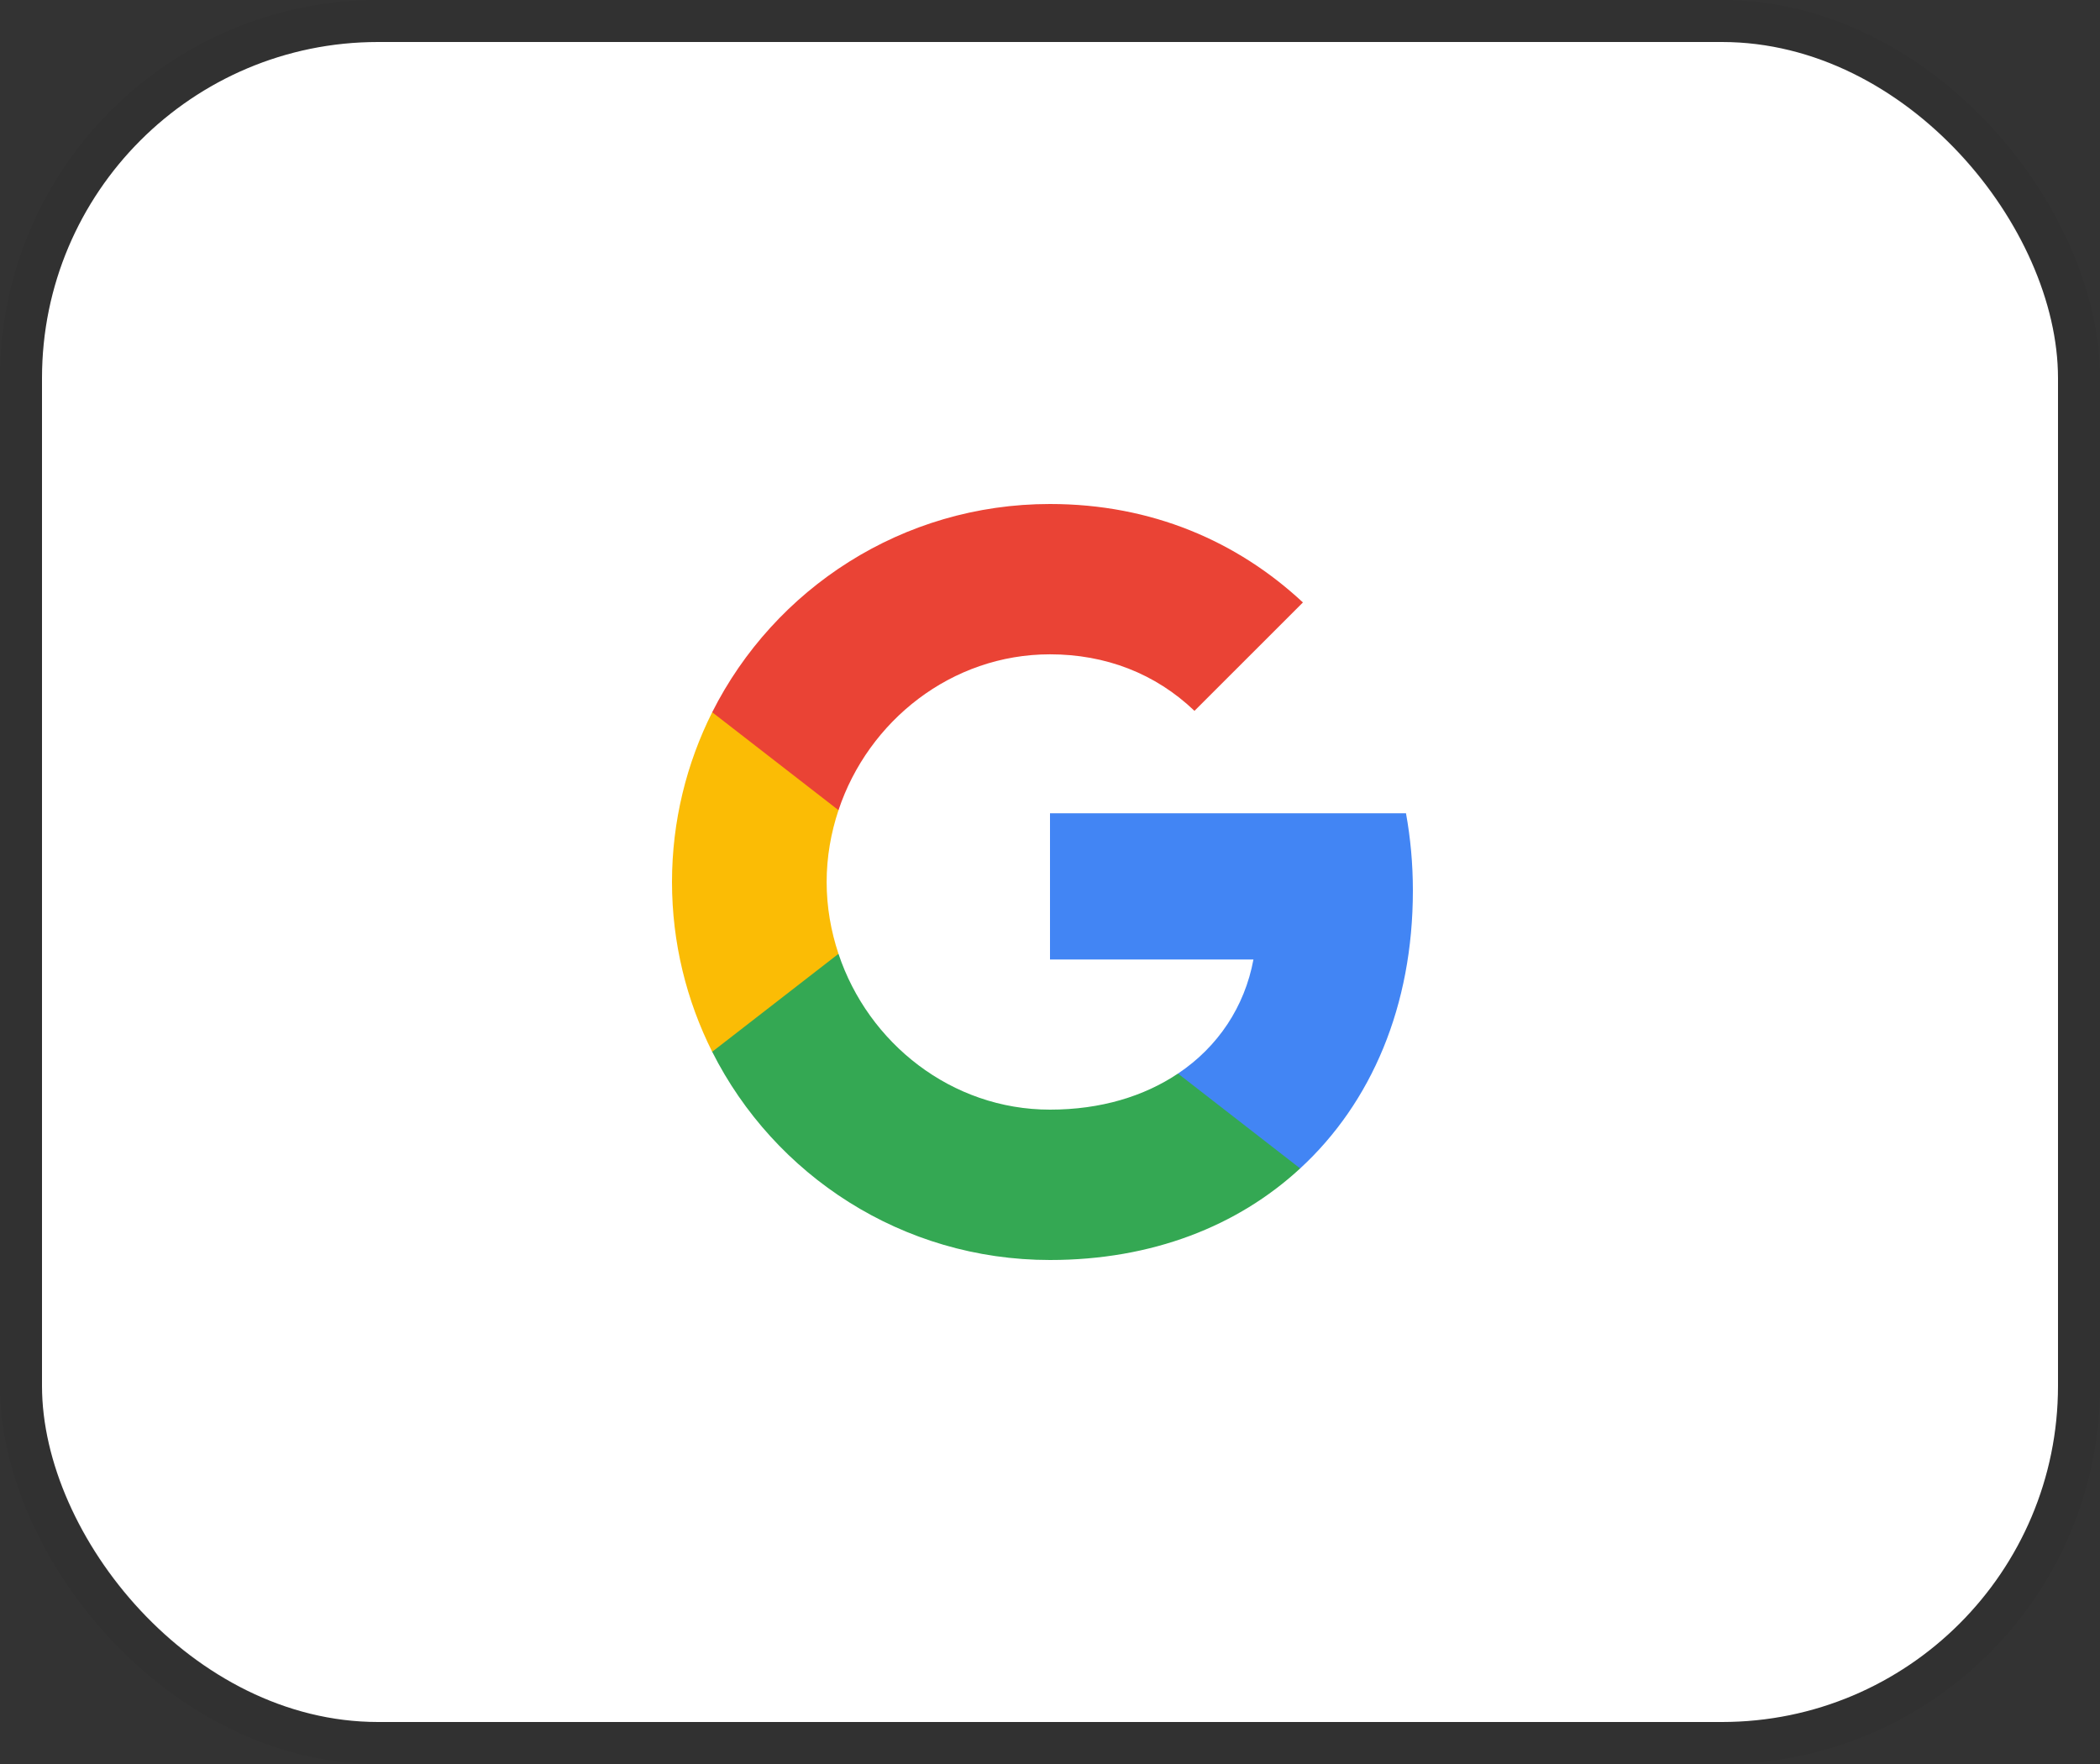 <svg width="50" height="42" viewBox="0 0 50 42" fill="none" xmlns="http://www.w3.org/2000/svg">
<rect x="0" y="0" width="50" height="42" fill="#333333" stroke="none"/>
<rect x="1" y="1" width="48" height="40" rx="8" fill="white"/>
<path fill-rule="evenodd" clip-rule="evenodd" d="M33.64 21.205C33.64 20.567 33.583 19.953 33.476 19.364H25V22.845H29.844C29.635 23.97 29.001 24.923 28.048 25.561V27.82H30.956C32.658 26.253 33.64 23.946 33.64 21.205Z" fill="#4285F4"/>
<path fill-rule="evenodd" clip-rule="evenodd" d="M25 30C27.43 30 29.467 29.194 30.956 27.82L28.047 25.561C27.242 26.101 26.211 26.42 25 26.42C22.656 26.42 20.672 24.837 19.964 22.71H16.957V25.042C18.438 27.983 21.482 30 25 30Z" fill="#34A853"/>
<path fill-rule="evenodd" clip-rule="evenodd" d="M19.964 22.71C19.784 22.17 19.682 21.593 19.682 21C19.682 20.407 19.784 19.83 19.964 19.29V16.958H16.957C16.348 18.173 16 19.548 16 21C16 22.452 16.348 23.827 16.957 25.042L19.964 22.71Z" fill="#FBBC05"/>
<path fill-rule="evenodd" clip-rule="evenodd" d="M25 15.579C26.321 15.579 27.508 16.034 28.44 16.925L31.022 14.344C29.463 12.892 27.426 12 25 12C21.482 12 18.438 14.017 16.957 16.958L19.964 19.29C20.672 17.163 22.656 15.579 25 15.579Z" fill="#EA4335"/>
<rect x="0.5" y="0.5" width="49" height="41" rx="8.5" stroke="black" stroke-opacity="0.04"/>
</svg>
